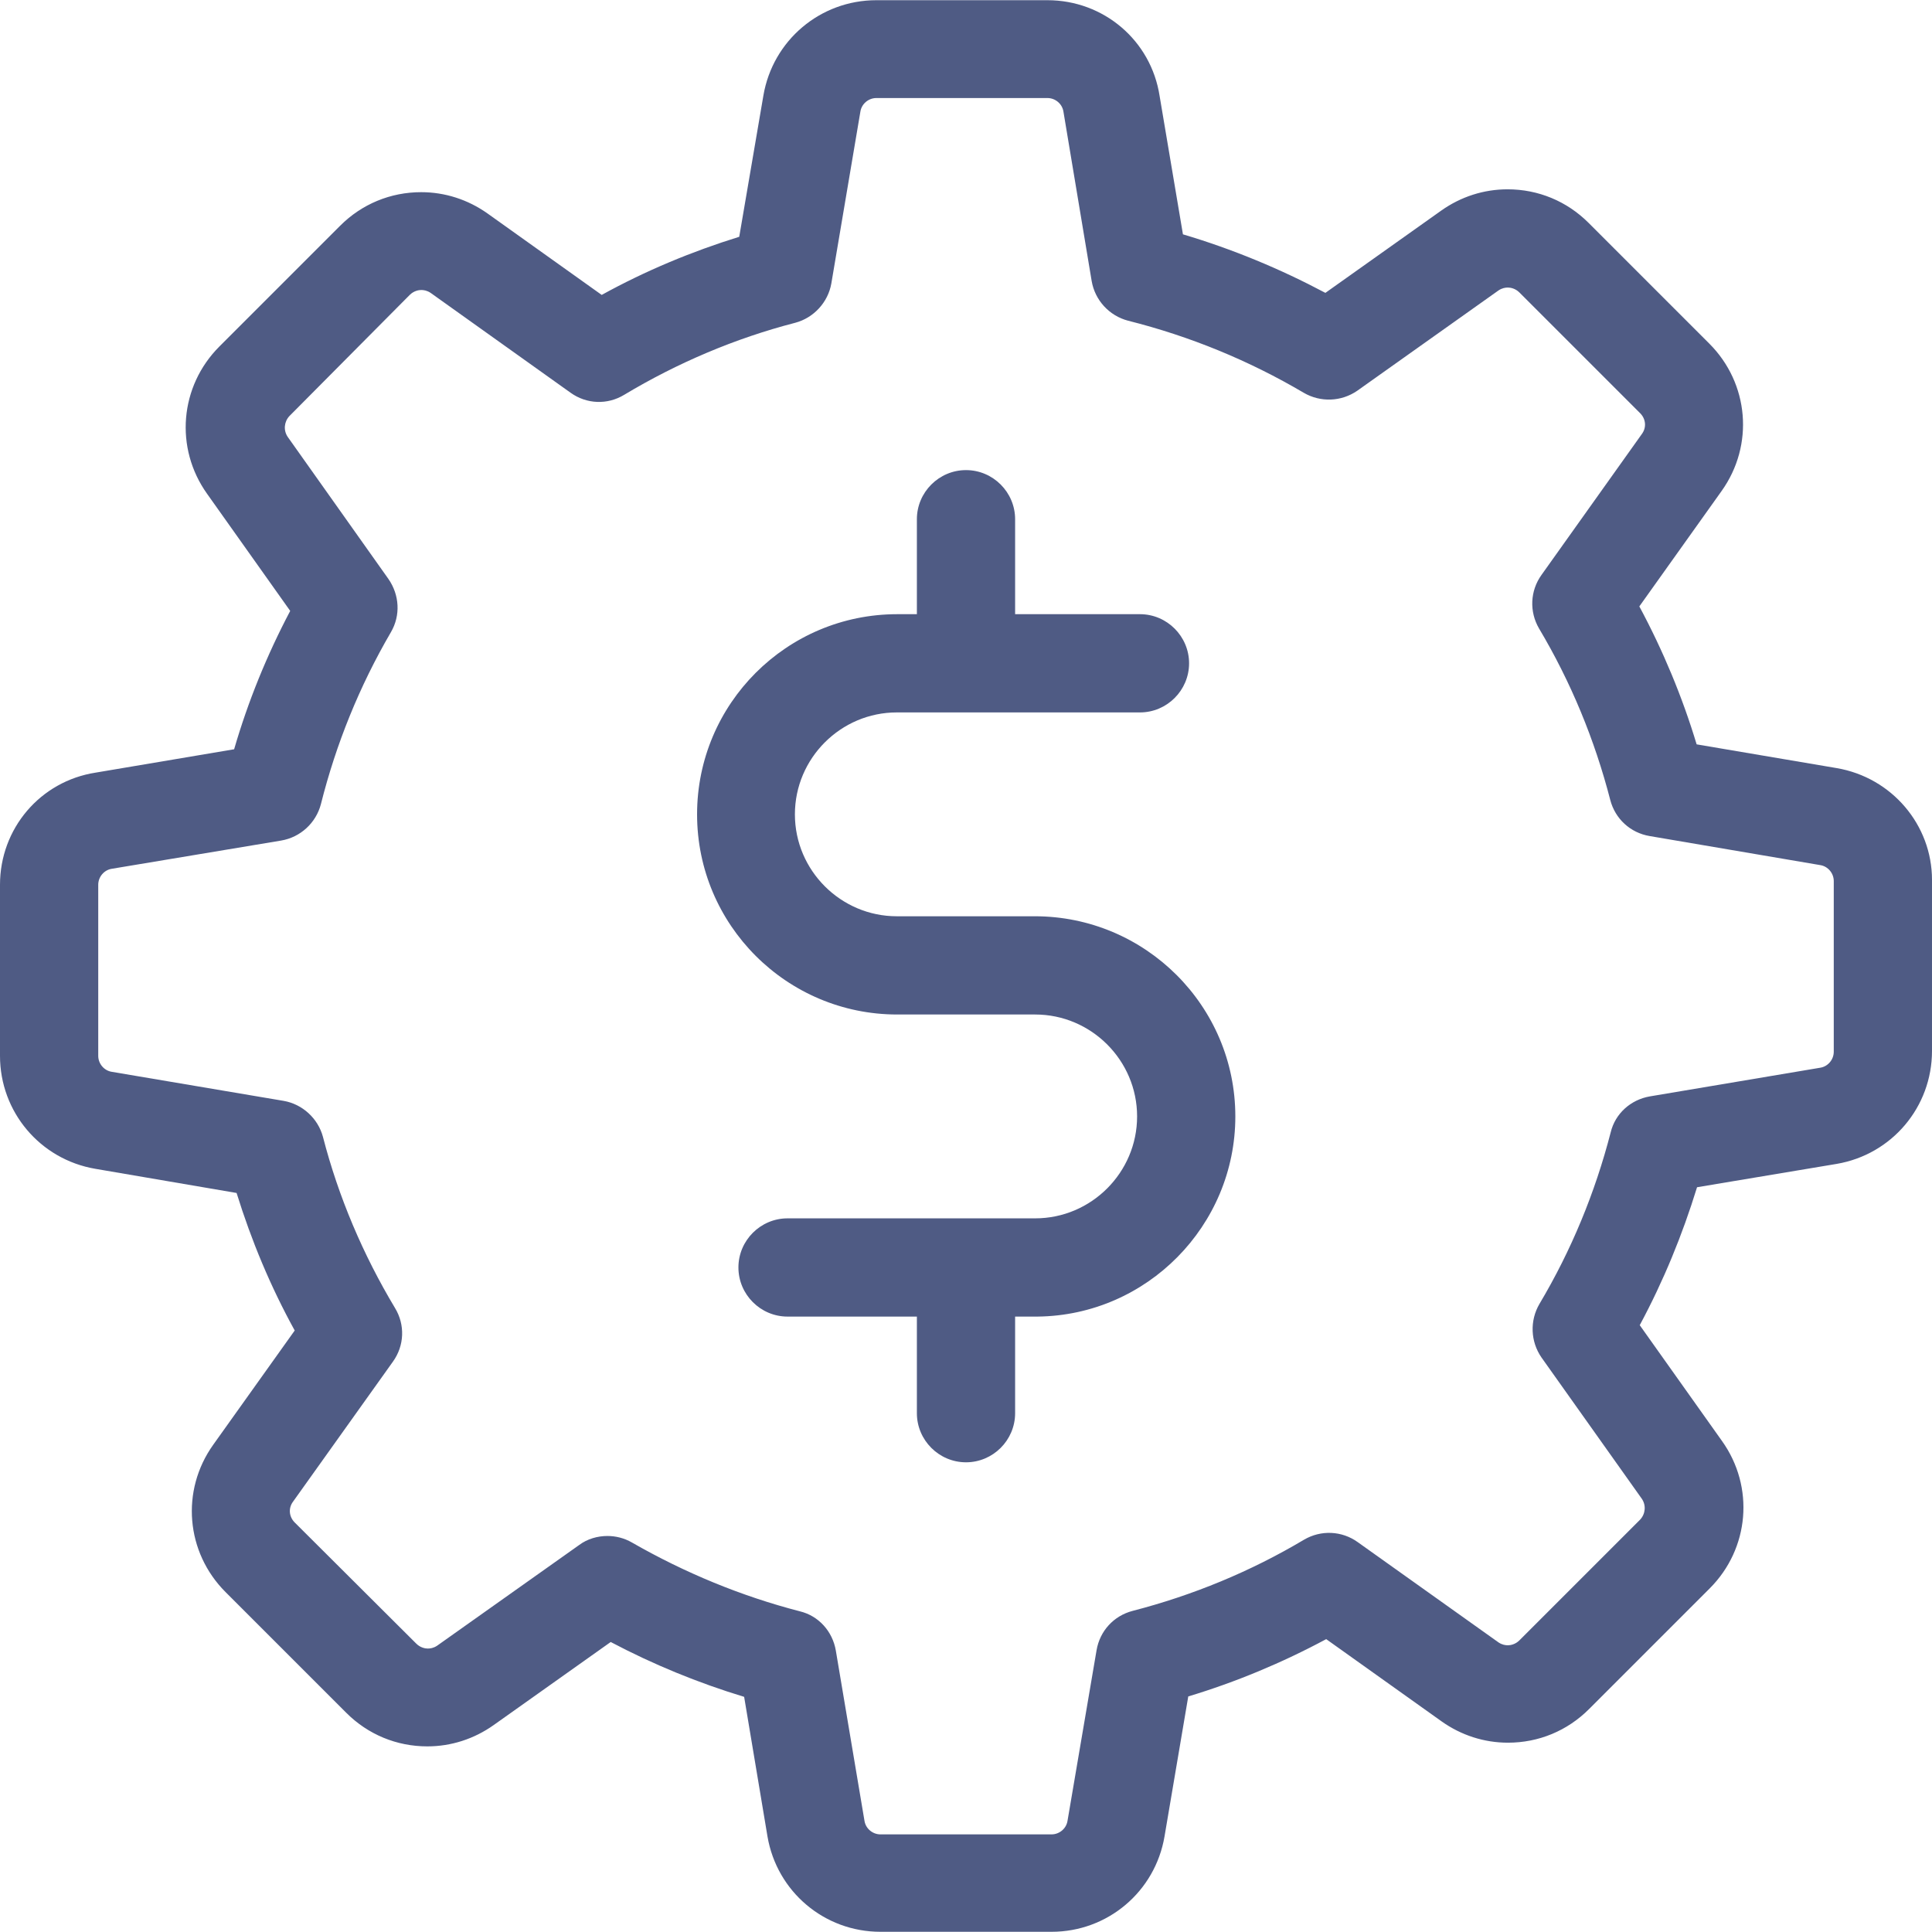 <?xml version="1.0" encoding="iso-8859-1"?>
<!-- Generator: Adobe Illustrator 19.1.0, SVG Export Plug-In . SVG Version: 6.00 Build 0)  -->
<svg version="1.1" xmlns="http://www.w3.org/2000/svg" xmlns:xlink="http://www.w3.org/1999/xlink" x="0px" y="0px"
	 viewBox="0 0 472 472" style="enable-background:new 0 0 472 472;" xml:space="preserve" fill="#4F5B84">
<g>
	<g>
		<path d="M448.7,187.65l-34.2-5.8c-3.5-11.6-8.2-22.9-14-33.7l20.1-28.2c8-11.2,6.7-26.3-3-36l-29.5-29.5
			c-5.3-5.3-12.3-8.2-19.8-8.2c-5.8,0-11.4,1.8-16.2,5.2l-28.3,20.1c-11.1-5.9-22.7-10.7-34.8-14.3l-5.7-33.8
			c-2.1-13.6-13.7-23.4-27.4-23.4h-41.8c-13.7,0-25.3,9.8-27.6,23.3l-5.9,34.5c-11.6,3.6-22.9,8.3-33.6,14.2l-27.9-19.9
			c-4.8-3.4-10.4-5.2-16.2-5.2c-7.5,0-14.5,2.9-19.8,8.2l-29.5,29.5c-9.7,9.7-11,24.8-3,36l20.3,28.6c-5.7,10.8-10.3,22.1-13.7,33.8
			l-33.8,5.7C9.8,190.85,0,202.45,0,216.15v41.8c0,13.7,9.8,25.3,23.3,27.6l34.5,5.9c3.6,11.6,8.3,22.9,14.2,33.6l-19.9,27.9
			c-8,11.2-6.7,26.3,3,36l29.5,29.5c5.3,5.3,12.3,8.2,19.8,8.2c5.8,0,11.4-1.8,16.2-5.2l28.6-20.3c10.4,5.5,21.4,10,32.6,13.4
			l5.7,34.1c2.3,13.5,13.9,23.3,27.6,23.3h41.8c13.7,0,25.3-9.8,27.6-23.3l5.8-34.2c11.6-3.5,22.9-8.2,33.7-14l28.2,20.1
			c4.8,3.4,10.4,5.2,16.2,5.2l0,0c7.5,0,14.5-2.9,19.8-8.2l29.5-29.5c9.7-9.7,11-24.8,3-36l-20.1-28.3c5.8-10.8,10.4-22,14-33.7
			l34.1-5.7c13.5-2.3,23.3-13.9,23.3-27.6v-41.8C472,201.55,462.2,189.95,448.7,187.65z M448,256.95c0,1.9-1.4,3.6-3.3,3.9l-41.6,7
			c-4.7,0.8-8.5,4.2-9.6,8.8c-3.8,14.7-9.6,28.8-17.4,41.9c-2.4,4.1-2.2,9.2,0.5,13.1l24.5,34.5c1.1,1.6,0.9,3.7-0.4,5.1l-29.5,29.5
			c-1,1-2.2,1.2-2.8,1.2c-0.6,0-1.4-0.1-2.3-0.7l-34.4-24.5c-3.9-2.8-9-3-13.1-0.6c-13.1,7.8-27.2,13.6-41.9,17.4
			c-4.6,1.2-8,4.9-8.8,9.6l-7.1,41.7c-0.3,1.9-2,3.3-3.9,3.3h-41.8c-1.9,0-3.6-1.4-3.9-3.3l-7-41.6c-0.8-4.7-4.2-8.5-8.8-9.6
			c-14.3-3.7-28.1-9.4-41-16.8c-1.9-1.1-4-1.6-6-1.6c-2.4,0-4.9,0.7-6.9,2.2l-34.7,24.6c-0.9,0.6-1.7,0.7-2.3,0.7
			c-0.6,0-1.8-0.2-2.8-1.2L72,371.95c-1.4-1.4-1.6-3.5-0.4-5.1l24.4-34.2c2.8-3.9,3-9,0.5-13.1c-7.8-13-13.8-27.1-17.6-41.8
			c-1.2-4.5-5-8-9.6-8.8l-42-7.1c-1.9-0.3-3.3-2-3.3-3.9v-41.8c0-1.9,1.4-3.6,3.3-3.9l41.4-6.9c4.7-0.8,8.5-4.3,9.7-8.9
			c3.7-14.7,9.4-28.8,17.1-42c2.4-4.1,2.1-9.1-0.6-13l-24.6-34.7c-1.1-1.6-0.9-3.7,0.4-5.1l29.4-29.6c1-1,2.2-1.2,2.8-1.2
			c0.6,0,1.4,0.1,2.3,0.7l34.2,24.4c3.9,2.8,9,3,13.1,0.5c13-7.8,27.1-13.8,41.8-17.6c4.5-1.2,8-5,8.8-9.6l7.1-42
			c0.3-1.9,2-3.3,3.9-3.3h41.8c1.9,0,3.6,1.4,3.9,3.3l6.9,41.4c0.8,4.7,4.3,8.5,8.9,9.7c15.1,3.8,29.5,9.7,42.9,17.6
			c4.1,2.4,9.2,2.2,13.1-0.5l34.5-24.5c0.9-0.6,1.7-0.7,2.3-0.7c0.6,0,1.8,0.2,2.8,1.2l29.5,29.5c1.4,1.4,1.6,3.5,0.4,5.1
			l-24.5,34.4c-2.8,3.9-3,9-0.6,13.1c7.8,13.1,13.6,27.2,17.4,41.9c1.2,4.6,4.9,8,9.6,8.8l41.7,7.1c1.9,0.3,3.3,2,3.3,3.9
			L448,256.95L448,256.95z"/>
		<path d="M252.8,223.85h-33.7c-13.7,0-24.9-11.2-24.9-24.9s11.2-24.9,24.9-24.9h59.4c6.6,0,12-5.4,12-12s-5.4-12-12-12H248v-23.2
			c0-6.6-5.4-12-12-12s-12,5.4-12,12v23.2h-4.8c-27,0-48.9,21.9-48.9,48.9s21.9,48.9,48.9,48.9h33.7c13.7,0,24.9,11.2,24.9,24.9
			c0,13.7-11.2,24.9-24.9,24.9h-60.5c-6.6,0-12,5.4-12,12c0,6.6,5.4,12,12,12H224v23.6c0,6.6,5.4,12,12,12s12-5.4,12-12v-23.6h5.2
			c0.1,0,0.2,0,0.3,0c26.7-0.3,48.3-22.2,48.3-48.9C301.8,245.75,279.8,223.85,252.8,223.85z"/>
	</g>
</g>
<g>
</g>
<g>
</g>
<g>
</g>
<g>
</g>
<g>
</g>
<g>
</g>
<g>
</g>
<g>
</g>
<g>
</g>
<g>
</g>
<g>
</g>
<g>
</g>
<g>
</g>
<g>
</g>
<g>
</g>
</svg>

